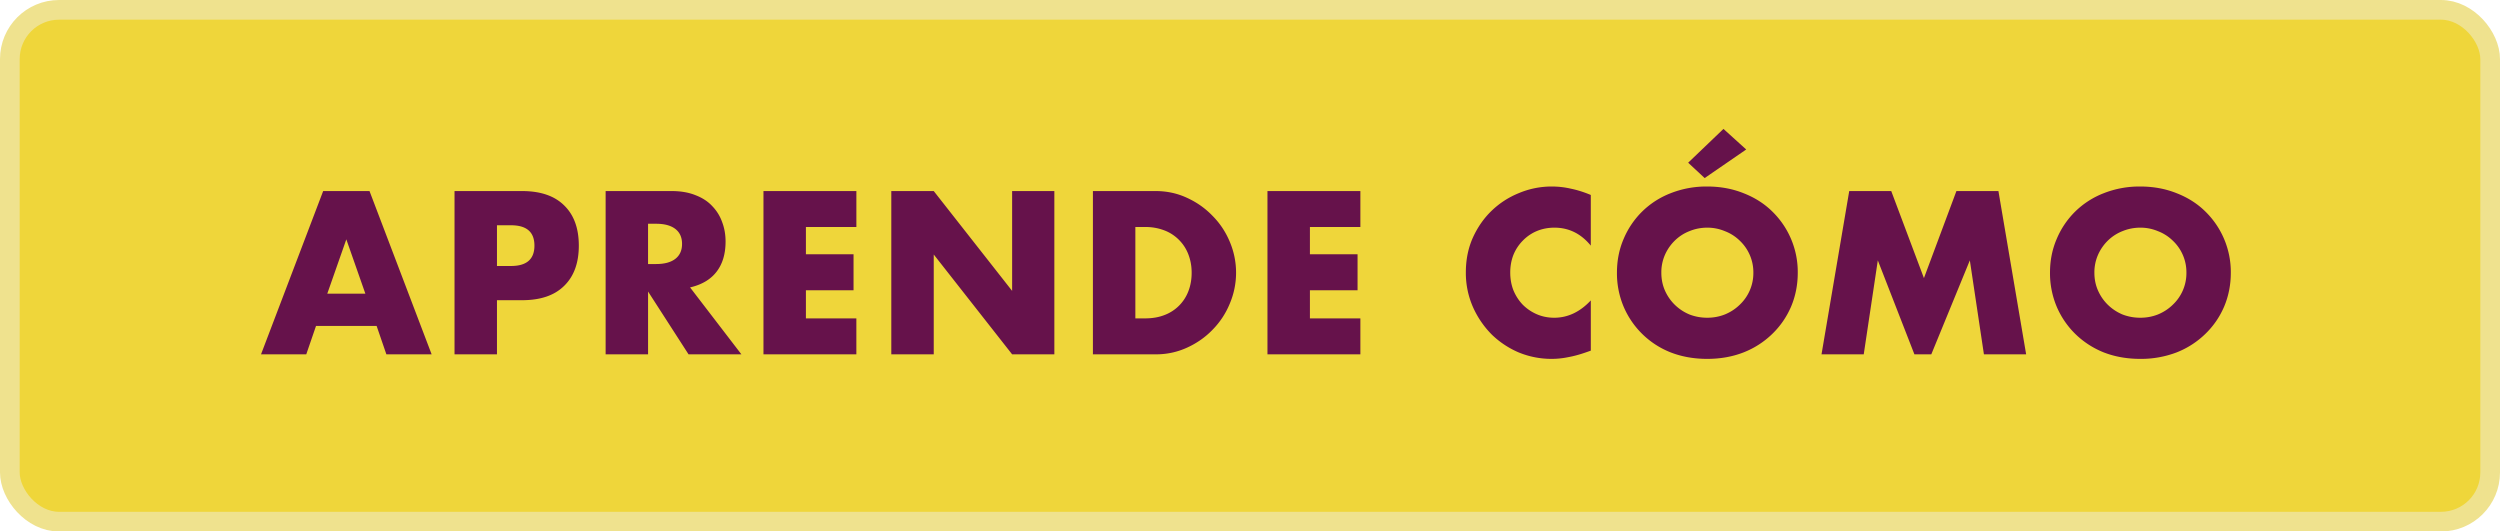 <svg width="127" height="27" viewBox="0 0 127 27" fill="none" xmlns="http://www.w3.org/2000/svg"><rect x=".5" y=".5" width="126" height="26" rx="2.5" fill="#EFD63A" stroke="#EFE28E"/><path d="M18.561 14.92l-.968-2.761-.968 2.761h1.936zm.572 1.639h-3.08L15.558 18H13.26l3.157-8.294h2.354L21.927 18h-2.299l-.495-1.441zm6.113-3.047h.715c.792 0 1.188-.345 1.188-1.034 0-.69-.396-1.034-1.188-1.034h-.715v2.068zm0 4.488H23.09V9.706h3.432c.932 0 1.643.242 2.134.726.5.484.748 1.166.748 2.046 0 .88-.249 1.562-.748 2.046-.49.484-1.202.726-2.134.726h-1.276V18zm7.676-4.587h.407c.425 0 .751-.088.978-.264.228-.176.341-.429.341-.759s-.113-.583-.34-.759c-.228-.176-.554-.264-.98-.264h-.407v2.046zM37.662 18h-2.684l-2.056-3.19V18h-2.156V9.706h3.355c.462 0 .865.07 1.21.209.344.132.627.315.846.55.228.235.397.506.507.814.117.308.175.638.175.99 0 .63-.154 1.144-.462 1.54-.3.389-.747.653-1.341.792L37.663 18zm5.841-6.468H40.94v1.386h2.42v1.826h-2.42v1.43h2.563V18h-4.719V9.706h4.72v1.826zM45.278 18V9.706h2.156l3.982 5.071V9.706h2.145V18h-2.145l-3.982-5.071V18h-2.156zm12.398-1.826h.495c.374 0 .708-.059 1.001-.176a2.08 2.08 0 001.2-1.21c.11-.286.164-.598.164-.935 0-.33-.055-.638-.165-.924a2.086 2.086 0 00-.473-.737 2.08 2.08 0 00-.737-.484 2.646 2.646 0 00-.99-.176h-.495v4.642zM55.52 9.706h3.19c.565 0 1.093.114 1.584.341.499.227.932.532 1.298.913.374.374.668.814.88 1.32a4.02 4.02 0 010 3.146 4.09 4.09 0 01-.869 1.32c-.366.381-.8.686-1.298.913A3.752 3.752 0 0158.71 18h-3.19V9.706zm13.587 1.826h-2.563v1.386h2.42v1.826h-2.42v1.43h2.563V18h-4.72V9.706h4.72v1.826zm11.705.946c-.498-.609-1.114-.913-1.848-.913-.322 0-.623.059-.902.176a2.155 2.155 0 00-.704.484 2.21 2.21 0 00-.473.715c-.11.279-.165.58-.165.902 0 .33.055.634.165.913.118.279.275.52.473.726.206.205.444.367.715.484.272.117.565.176.88.176.69 0 1.31-.293 1.86-.88v2.552l-.22.077c-.33.117-.639.202-.925.253a4.204 4.204 0 01-.847.088 4.375 4.375 0 01-1.65-.319 4.507 4.507 0 01-1.386-.913 4.683 4.683 0 01-.957-1.397 4.299 4.299 0 01-.363-1.771c0-.638.118-1.221.352-1.749.242-.535.561-.994.957-1.375.404-.389.87-.69 1.397-.902a4.276 4.276 0 011.661-.33c.33 0 .653.037.968.11.323.066.66.172 1.012.319v2.574zm3.584 1.375c0 .33.062.634.186.913.125.279.294.52.507.726.212.205.458.367.737.484.286.11.586.165.902.165.315 0 .612-.055.89-.165.287-.117.536-.279.749-.484a2.211 2.211 0 00.704-1.639 2.211 2.211 0 00-.704-1.639 2.203 2.203 0 00-.749-.473 2.273 2.273 0 00-.89-.176c-.316 0-.616.059-.902.176-.28.11-.525.268-.737.473a2.306 2.306 0 00-.507.726 2.21 2.21 0 00-.186.913zm-2.255 0c0-.616.113-1.188.34-1.716a4.28 4.28 0 01.947-1.397 4.265 4.265 0 011.44-.924 4.933 4.933 0 011.86-.341c.667 0 1.283.114 1.848.341.564.22 1.048.528 1.452.924a4.293 4.293 0 011.298 3.113c0 .616-.114 1.192-.341 1.727-.228.528-.547.99-.957 1.386a4.38 4.38 0 01-1.453.935c-.564.22-1.18.33-1.847.33-.675 0-1.295-.11-1.86-.33a4.31 4.31 0 01-2.387-2.321 4.37 4.37 0 01-.34-1.727zm6.566-6.259l-2.111 1.452-.837-.781 1.793-1.716 1.155 1.045zM92.533 18l1.408-8.294h2.134l1.661 4.422 1.65-4.422h2.134L102.928 18h-2.145l-.715-4.774L98.11 18h-.858l-1.859-4.774L94.678 18h-2.145zm13.862-4.147c0 .33.062.634.187.913s.293.52.506.726c.213.205.458.367.737.484.286.11.587.165.902.165.315 0 .612-.055.891-.165.286-.117.535-.279.748-.484a2.205 2.205 0 00.704-1.639 2.205 2.205 0 00-.704-1.639 2.206 2.206 0 00-.748-.473 2.275 2.275 0 00-.891-.176c-.315 0-.616.059-.902.176-.279.11-.524.268-.737.473a2.308 2.308 0 00-.506.726 2.205 2.205 0 00-.187.913zm-2.255 0c0-.616.114-1.188.341-1.716a4.28 4.28 0 01.946-1.397 4.266 4.266 0 011.441-.924 4.933 4.933 0 011.859-.341c.667 0 1.283.114 1.848.341.565.22 1.049.528 1.452.924a4.298 4.298 0 011.298 3.113c0 .616-.114 1.192-.341 1.727-.227.528-.546.99-.957 1.386a4.373 4.373 0 01-1.452.935 5.05 5.05 0 01-1.848.33c-.675 0-1.294-.11-1.859-.33a4.406 4.406 0 01-1.441-.935 4.312 4.312 0 01-.946-1.386 4.378 4.378 0 01-.341-1.727z" fill="#66124B"/></svg>